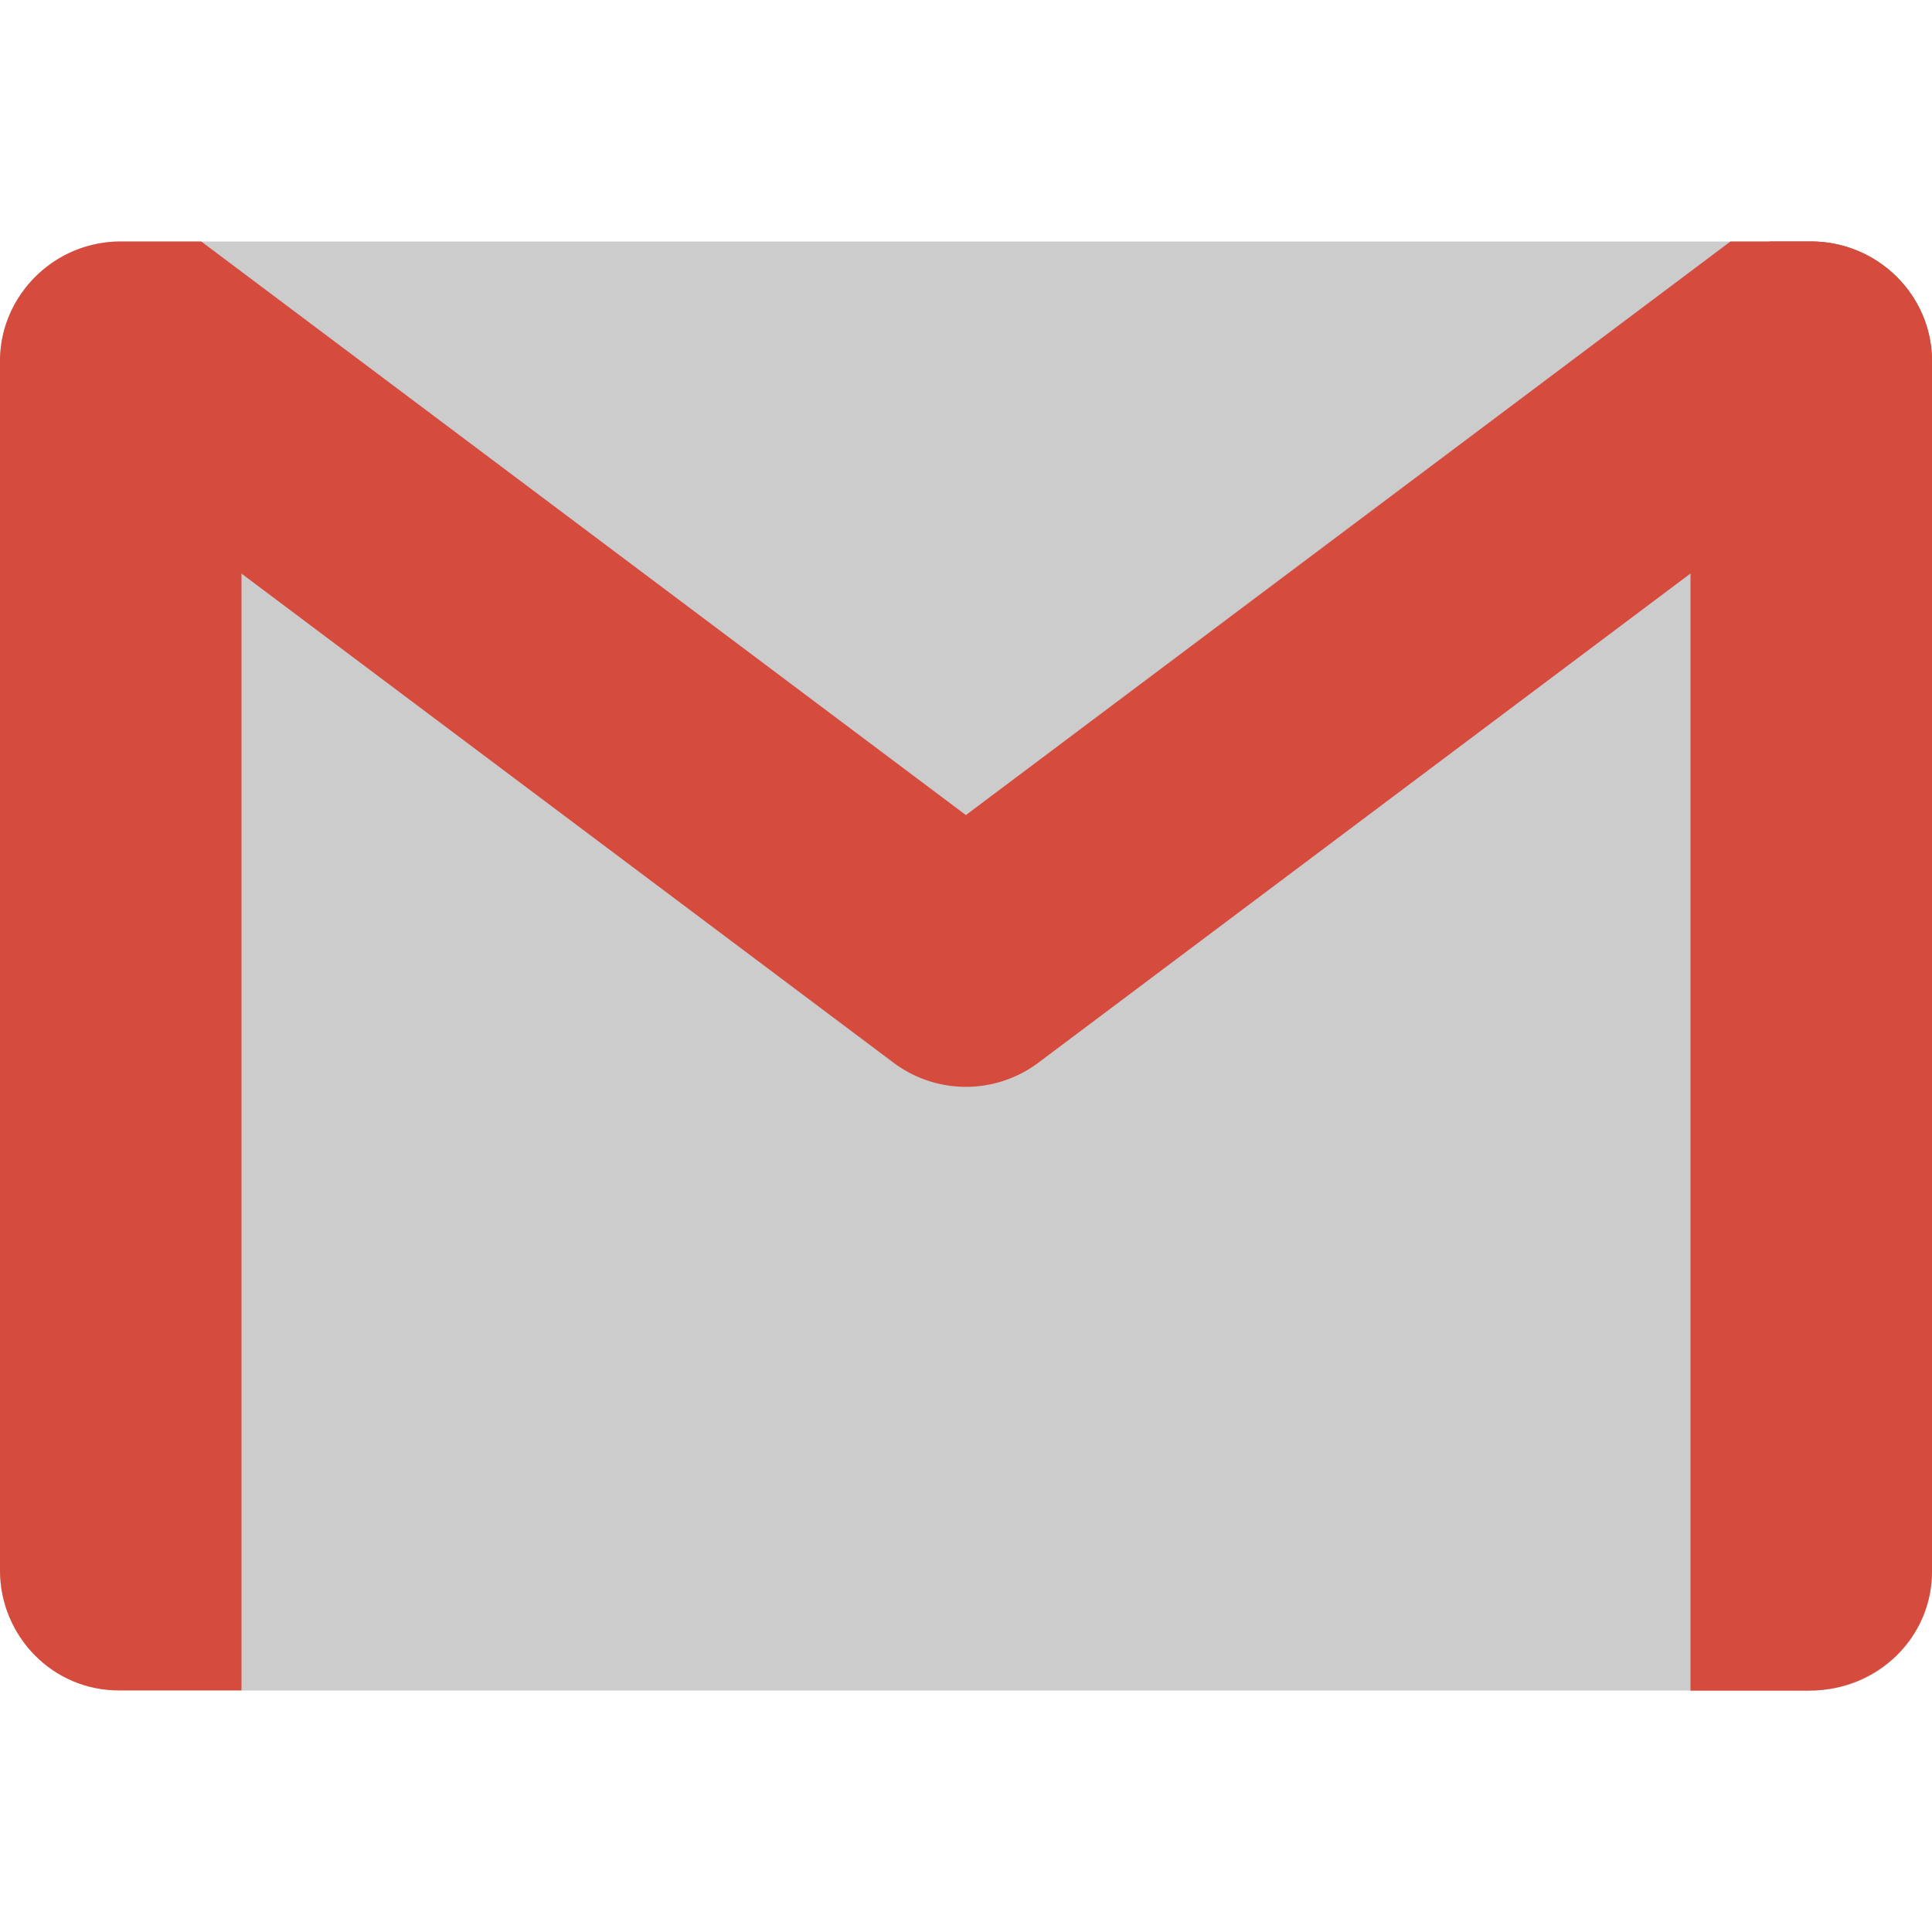 <?xml version="1.0" encoding="UTF-8" standalone="no"?>
<svg xmlns="http://www.w3.org/2000/svg" height="16" viewBox="0 0 16 16" width="16" version="1.1" preserveAspectRatio="xMidYMid">
 <path fill="#ccc" d="m15 14h-14c-0.543 0-1-0.439-1-0.991v-10.019c9.7143e-8 -0.537 0.443-0.99 1-0.99h14c0.543 0 1 0.439 1 0.991v10.018c0 0.552-0.443 0.991-1 0.991z"/>
 <path fill="#d54b3d" d="m0.991 2.046c-0.484 0-0.881 0.345-0.973 0.789-0 0 0 0.001 0 0.001-0.017 0.131-0.018 0.232-0.018 0.232v9.936c0 0.547 0.439 1.001 0.992 0.995h1.008v-10.931c0-0.066-0.007-0.127-0.02-0.181-0.066-0.284-0.126-0.605-0.47-0.842z"/>
 <path fill="#d54b3d" d="m14.66 2c-0.479 0.137-0.671 0.55-0.66 0.999v11.002h0.98c0.577-0.001 1.02-0.447 1.02-0.985v-10.025c0-0.552-0.457-0.991-1-0.991z"/>
 <path d="m1 2c-0.557 0-1 0.453-1 0.99v0.26l7.4 5.551a1 1 0 0 0 1.199 0l7.4-5.551v-0.26c0-0.552-0.457-0.99-1-0.99h-0.668l-6.332 4.75-6.332-4.75h-0.668z" fill="#d54b3d" fill-rule="evenodd"/>
</svg>
